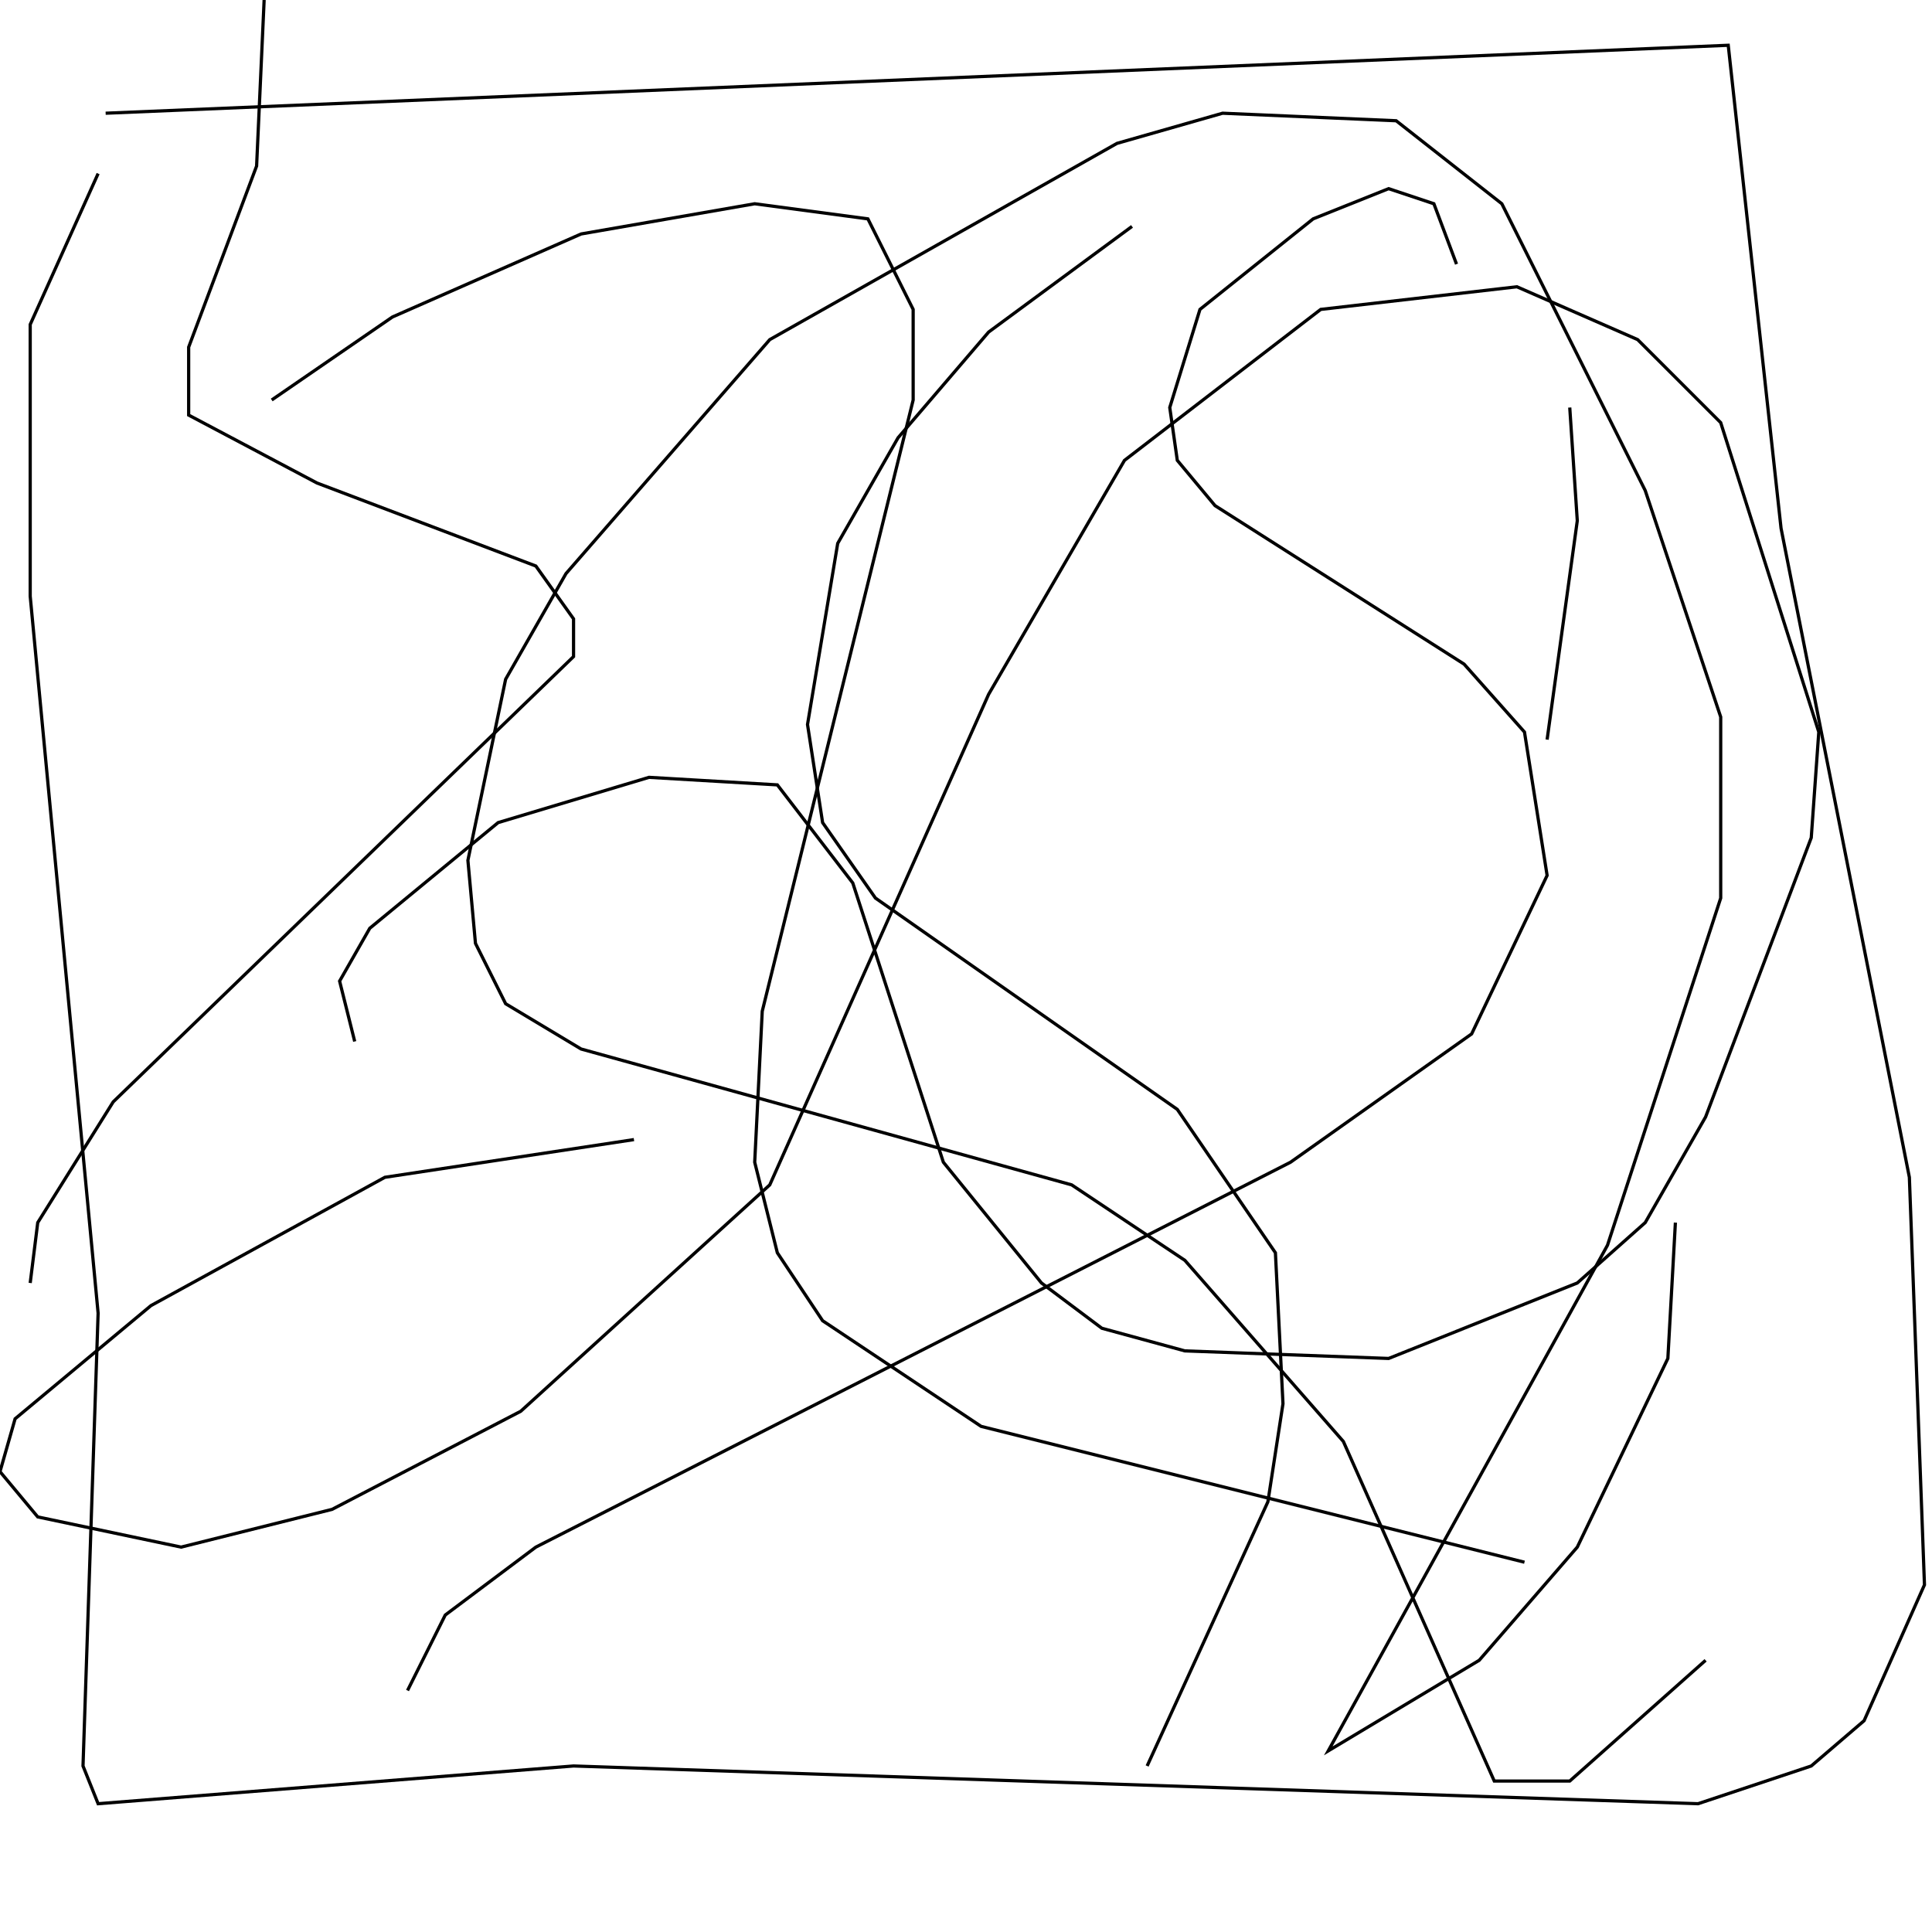<?xml version="1.0" encoding="UTF-8" standalone="no"?>
<!--Created with ndjsontosvg (https:https://github.com/thompson318/ndjsontosvg) 
	from the simplified Google quickdraw data set. key_id = 6289891983884288-->
<svg width="600" height="600"
	xmlns="http://www.w3.org/2000/svg">
	xmlns:ndjsontosvg="https://github.com/thompson318/ndjsontosvg"
	xmlns:quickdraw="https://quickdraw.withgoogle.com/data"
	xmlns:scikit-surgery="https://doi.org/10.1007/s11548-020-02180-5">

	<rect width="100%" height="100%" fill="white" />
	<path d = "M 32.81 35.16 L 536.72 14.06 L 553.12 164.06 L 592.97 365.62 L 597.66 492.19 L 578.91 534.38 L 562.50 548.44 L 527.34 560.16 L 178.12 548.44 L 30.47 560.16 L 25.78 548.44 L 30.47 407.81 L 9.38 185.16 L 9.38 100.78 L 30.47 53.91" stroke="black" fill="transparent"/>
	<path d = "M 82.03 0.00 L 79.69 51.56 L 58.59 107.81 L 58.59 128.91 L 98.44 150.00 L 166.41 175.78 L 178.12 192.19 L 178.12 203.91 L 35.16 342.19 L 11.72 379.69 L 9.38 398.44" stroke="black" fill="transparent"/>
	<path d = "M 84.38 124.22 L 121.88 98.44 L 180.47 72.66 L 234.38 63.28 L 269.53 67.97 L 283.59 96.09 L 283.59 124.22 L 236.72 314.06 L 234.38 360.94 L 241.41 389.06 L 255.47 410.16 L 304.69 442.97 L 473.44 485.16" stroke="black" fill="transparent"/>
	<path d = "M 110.16 323.44 L 105.47 304.69 L 114.84 288.28 L 154.69 255.47 L 201.56 241.41 L 241.41 243.75 L 264.84 274.22 L 292.97 360.94 L 323.44 398.44 L 342.19 412.50 L 367.97 419.53 L 431.25 421.88 L 489.84 398.44 L 510.94 379.69 L 529.69 346.88 L 562.50 260.16 L 564.84 227.34 L 534.38 131.25 L 508.59 105.47 L 471.09 89.06 L 410.16 96.09 L 349.22 142.97 L 307.03 215.62 L 239.06 367.97 L 161.72 438.28 L 103.12 468.75 L 56.25 480.47 L 11.72 471.09 L 0.00 457.03 L 4.69 440.62 L 46.88 405.47 L 119.53 365.62 L 196.88 353.91" stroke="black" fill="transparent"/>
	<path d = "M 480.47 229.69 L 489.84 161.72 L 487.50 126.56" stroke="black" fill="transparent"/>
	<path d = "M 351.56 70.31 L 307.03 103.12 L 278.91 135.94 L 260.16 168.75 L 250.78 225.00 L 255.47 255.47 L 271.88 278.91 L 365.62 344.53 L 396.09 389.06 L 398.44 435.94 L 393.75 466.41 L 356.25 548.44" stroke="black" fill="transparent"/>
	<path d = "M 452.34 82.03 L 445.31 63.28 L 431.25 58.59 L 407.81 67.97 L 372.66 96.09 L 363.28 126.56 L 365.62 142.97 L 377.34 157.03 L 454.69 206.25 L 473.44 227.34 L 480.47 271.88 L 457.03 321.09 L 400.78 360.94 L 166.41 480.47 L 138.28 501.56 L 126.56 525.00" stroke="black" fill="transparent"/>
	<path d = "M 520.31 379.69 L 517.97 421.88 L 489.84 480.47 L 459.38 515.62 L 412.50 543.75 L 499.22 386.72 L 534.38 278.91 L 534.38 222.66 L 510.94 152.34 L 466.41 63.28 L 433.59 37.50 L 379.69 35.16 L 346.88 44.53 L 239.06 105.47 L 175.78 178.12 L 157.03 210.94 L 145.31 267.19 L 147.66 292.97 L 157.03 311.72 L 180.47 325.78 L 332.81 367.97 L 367.97 391.41 L 417.19 447.66 L 464.06 553.12 L 487.50 553.12 L 529.69 515.62" stroke="black" fill="transparent"/>
</svg>